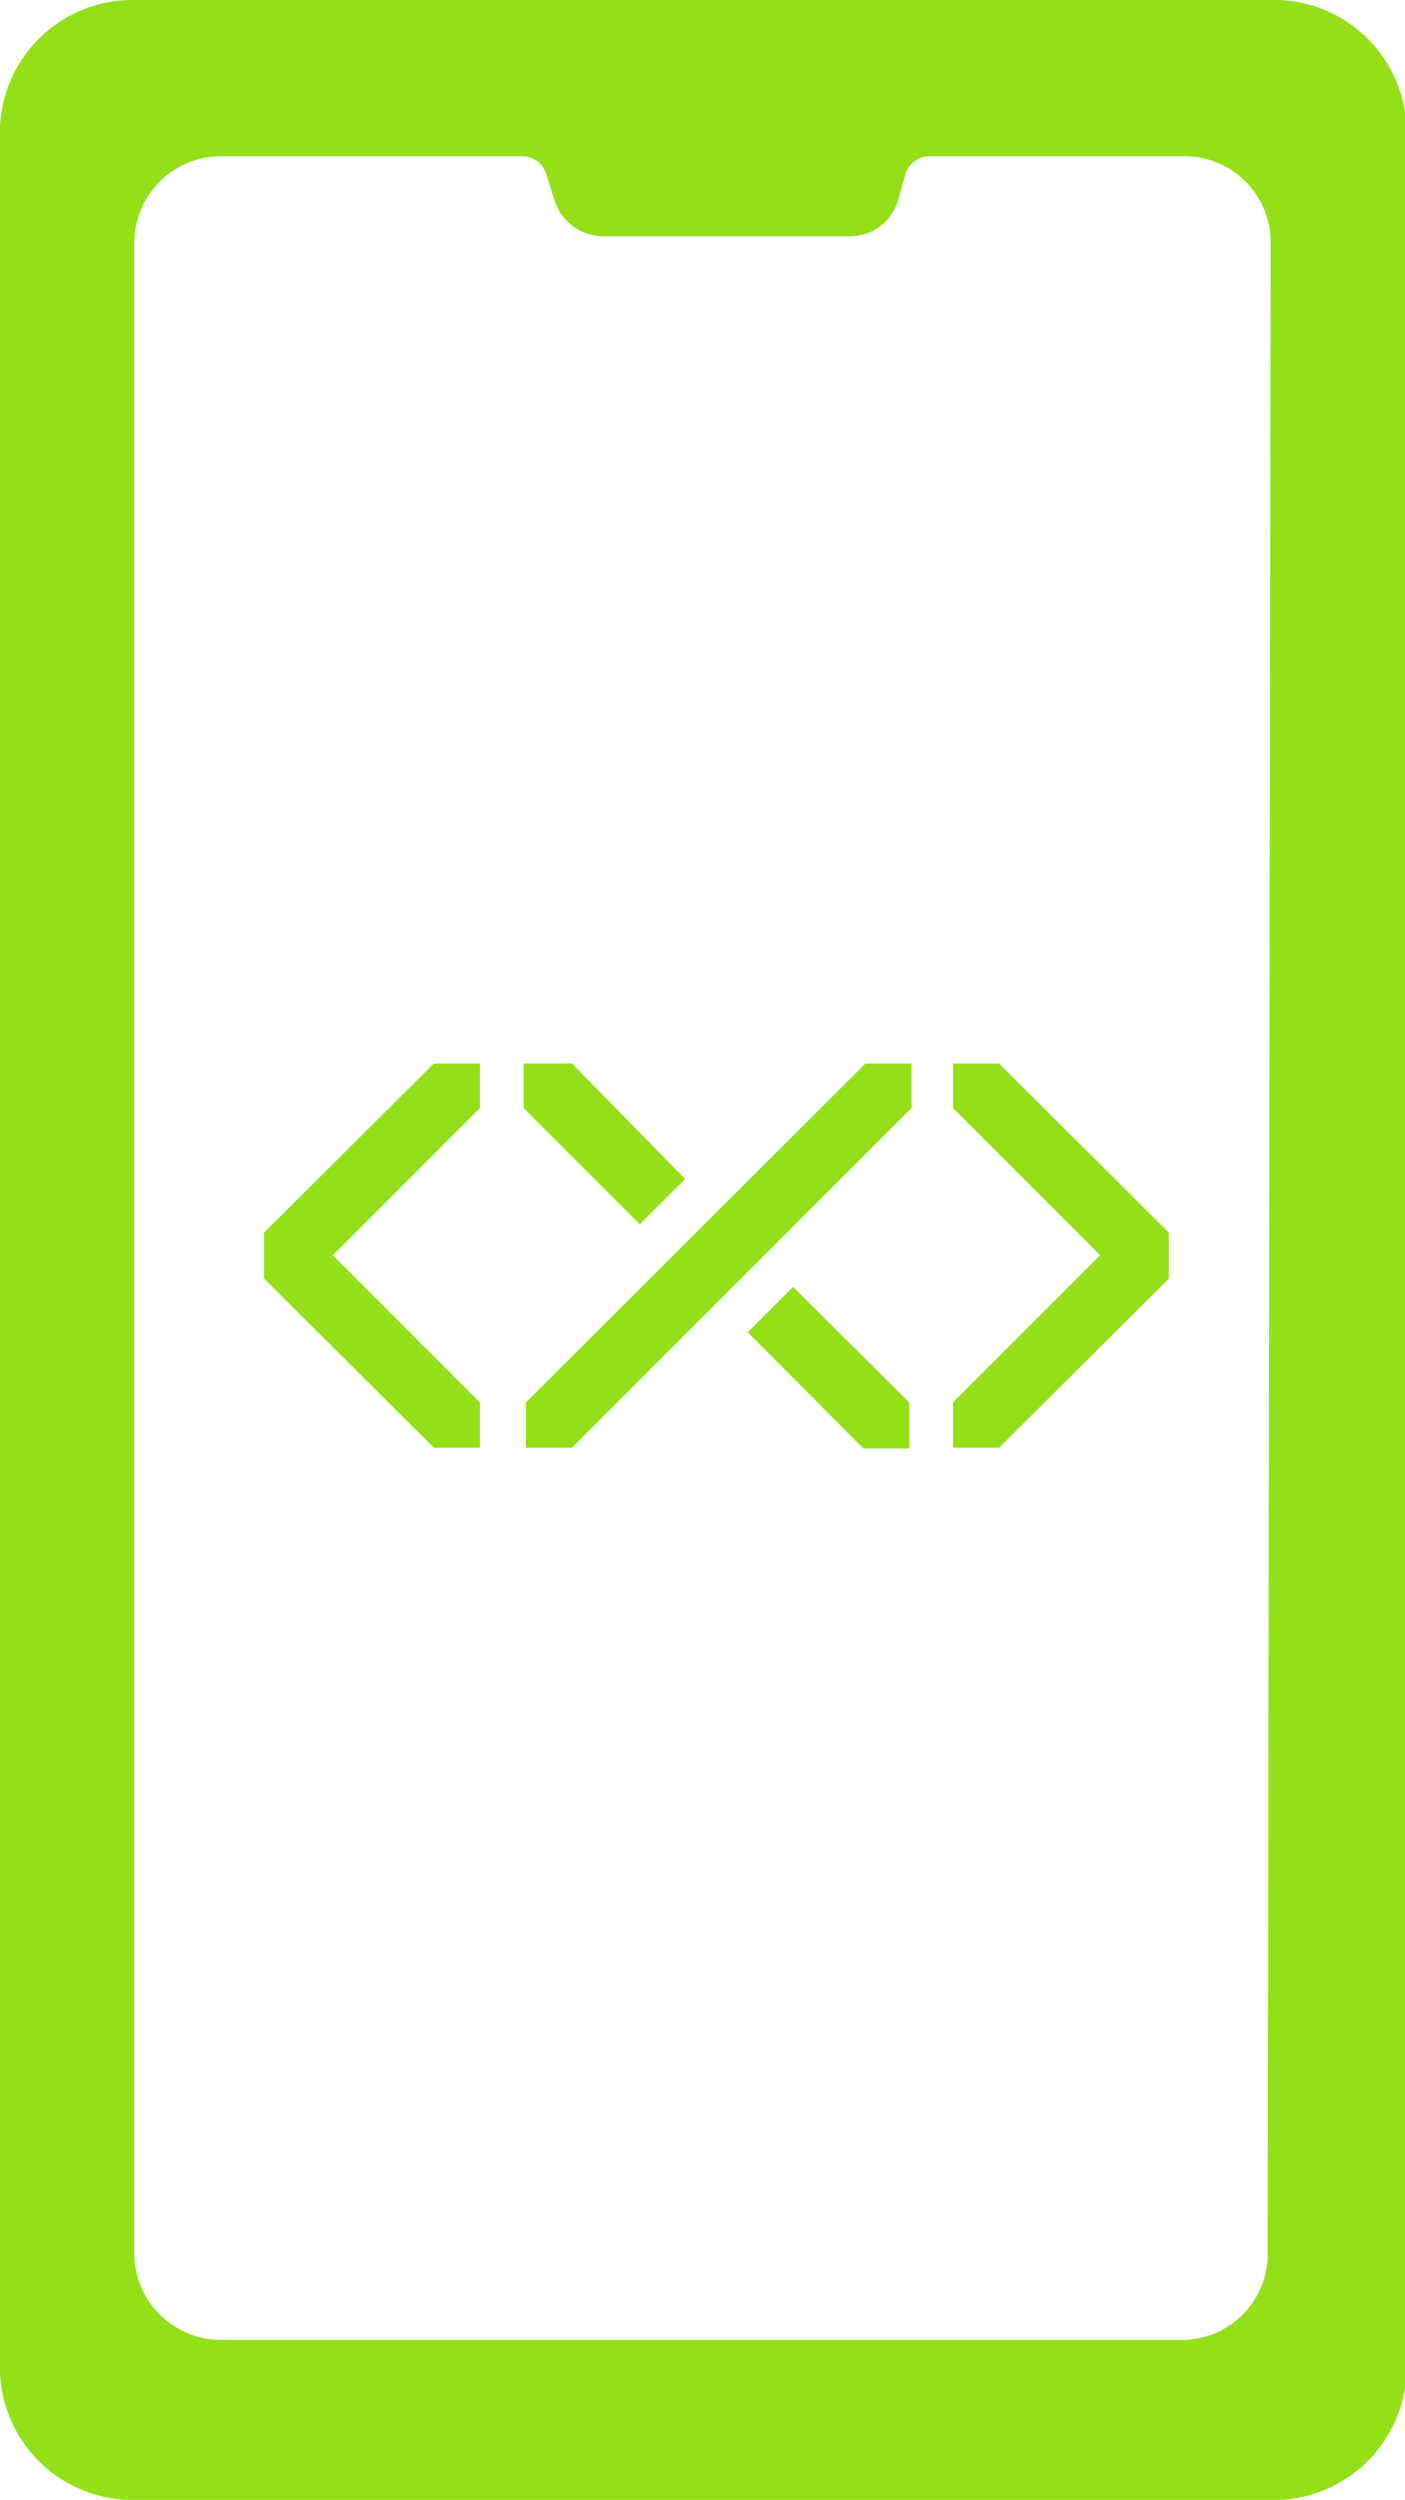 <svg height="33.12" viewBox="0 0 18.62 33.12" width="18.62" xmlns="http://www.w3.org/2000/svg" xmlns:xlink="http://www.w3.org/1999/xlink"><clipPath id="a"><path d="m0 0h18.62v33.12h-18.62z"/></clipPath><g clip-path="url(#a)"><g clip-path="url(#a)"><path d="m16.8 0h-15a1.76 1.76 0 0 0 -1.8 1.68v29.76a1.76 1.76 0 0 0 1.82 1.68h15a1.76 1.76 0 0 0 1.82-1.68v-29.76a1.76 1.76 0 0 0 -1.84-1.68m0 29.81a1.14 1.14 0 0 1 -1.1 1.19h-12.77a1.15 1.15 0 0 1 -1.15-1.14v-26.64a1.15 1.15 0 0 1 1.15-1.15h4a.33.33 0 0 1 .31.24l.11.35a.68.68 0 0 0 .64.47h3.27a.66.66 0 0 0 .64-.47l.1-.35a.33.33 0 0 1 .32-.24h3.38a1.14 1.14 0 0 1 1.14 1.15zm-4.75-11.23v.61h-.61l-1.53-1.54.6-.6zm-5.69-3.9v-.59h-.61l-2.25 2.24v.61l2.25 2.24h.61v-.6l-1.95-1.95zm8.22 1.95-1.95 1.95v.6h.61l2.25-2.24v-.61l-2.25-2.24h-.61v.59zm-7-2.54h-.64v.59l1.54 1.54.6-.6zm4.5.59v-.59h-.61l-4.5 4.49v.6h.61z" fill="#93e019"/></g></g></svg>
